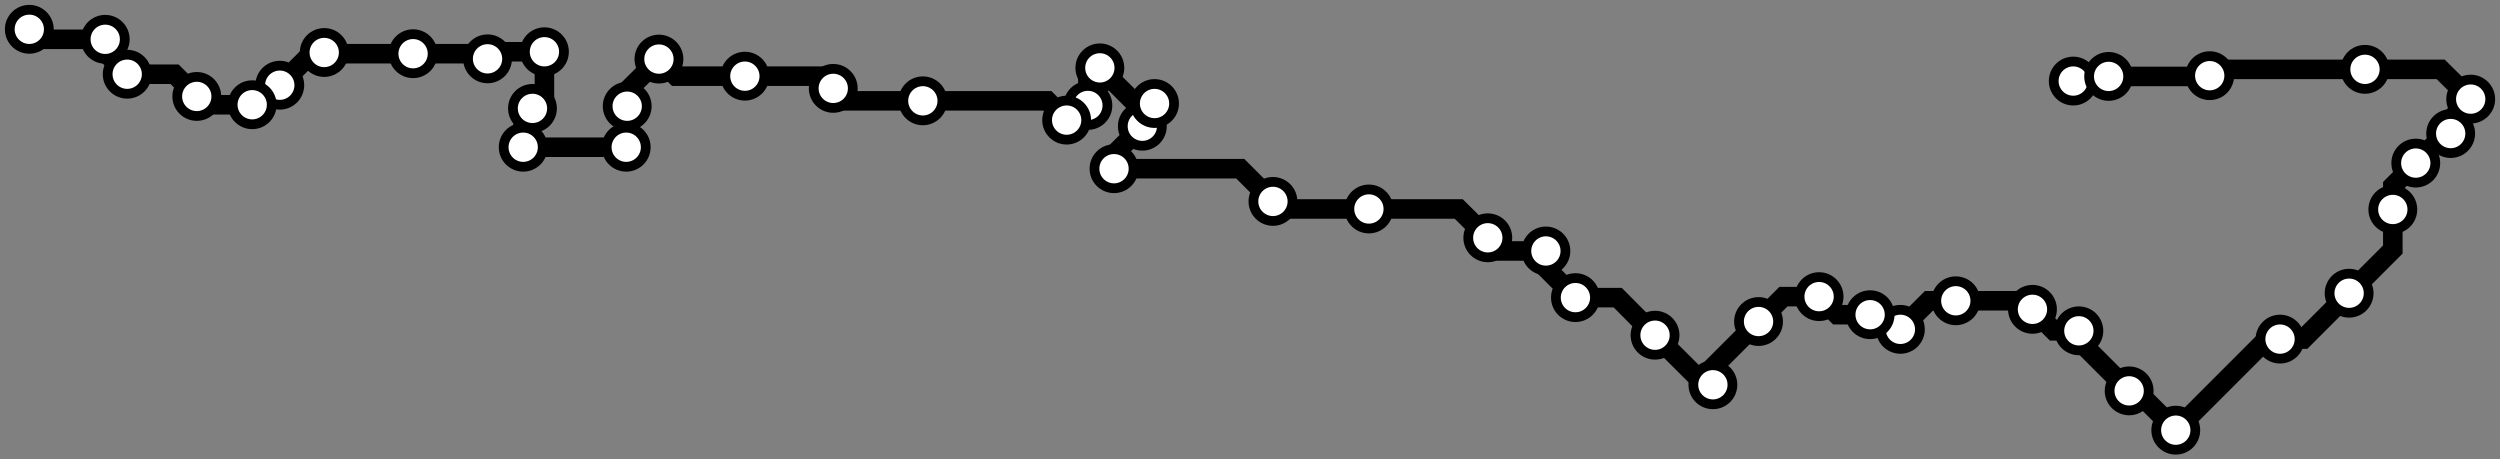 <svg width="1024.0" height="188.2" xmlns="http://www.w3.org/2000/svg">
<rect width="100%" height="100%" fill="#808080" stroke="none"/>
<path d="M849.223 33.154 L851.1 31.3 L863.7 31.3 L904.8 31.3 L905.1 31.0 L907.8 28.4 L968.7 28.4 L999.7 28.4 L1012.0 40.6 L1003.8 48.8 L1003.8 54.7 L1001.6 54.7 L989.5 66.8 L980.1 76.2 L980.1 85.8 L980.1 102.2 L962.2 120.1 L943.4 138.9 L933.9 138.9 L928.5 138.9 L891.2 176.2 L875.1 160.1 L872.1 160.1 L851.5 139.5 L851.5 135.5 L841.3 135.5 L832.5 126.7 L829.0 123.2 L801.1 123.2 L790.1 123.2 L778.4 134.9 L772.4 128.9 L766.0 128.9 L752.5 128.9 L745.1 121.5 L730.5 121.5 L720.3 131.7 L701.6 150.4 L701.6 157.6 L698.3 157.6 L677.9 137.3 L662.6 121.9 L645.3 121.9 L633.2 109.8 L633.2 102.8 L614.7 102.8 L609.4 97.4 L597.5 85.6 L560.7 85.6 L524.5 85.6 L521.4 82.5 L508.0 69.1 L456.3 69.1 L456.3 63.2 L467.9 51.7 L472.9 46.6 L472.9 42.4 L465.1 42.4 L450.5 27.8 L445.6 32.7 L445.6 43.2 L442.9 43.2 L436.9 49.2 L429.0 41.3 L378.0 41.3 L346.4 41.3 L341.3 36.2 L336.3 31.2 L305.1 31.2 L276.9 31.2 L269.9 24.2 L256.9 37.1 L256.9 43.5 L256.9 59.9 L256.5 60.3 L256.4 60.3 L214.3 60.3 L214.3 48.2 L218.1 44.4 L223.0 39.5 L223.0 21.2 L202.6 21.2 L199.7 24.1 L197.6 22.0 L169.2 22.0 L133.3 22.0 L132.8 21.5 L128.0 21.5 L114.6 34.9 L106.5 42.9 L103.3 42.9 L84.1 42.9 L80.6 39.5 L71.5 30.4 L52.1 30.4 L43.1 21.4 L43.1 16.1 L16.1 16.1 L12.0 12.0 " />
<circle cx="849.2" cy="33.2" r="8" />
<circle cx="863.7" cy="31.3" r="8" />
<circle cx="905.1" cy="31.0" r="8" />
<circle cx="968.7" cy="28.4" r="8" />
<circle cx="1012.0" cy="40.6" r="8" />
<circle cx="1003.8" cy="54.7" r="8" />
<circle cx="989.5" cy="66.8" r="8" />
<circle cx="980.1" cy="85.8" r="8" />
<circle cx="962.2" cy="120.1" r="8" />
<circle cx="933.9" cy="138.9" r="8" />
<circle cx="891.2" cy="176.2" r="8" />
<circle cx="872.1" cy="160.1" r="8" />
<circle cx="851.5" cy="135.5" r="8" />
<circle cx="832.5" cy="126.7" r="8" />
<circle cx="801.1" cy="123.2" r="8" />
<circle cx="778.4" cy="134.9" r="8" />
<circle cx="766.0" cy="128.9" r="8" />
<circle cx="745.1" cy="121.5" r="8" />
<circle cx="720.3" cy="131.7" r="8" />
<circle cx="701.6" cy="157.6" r="8" />
<circle cx="677.9" cy="137.3" r="8" />
<circle cx="645.3" cy="121.9" r="8" />
<circle cx="633.2" cy="102.8" r="8" />
<circle cx="609.4" cy="97.4" r="8" />
<circle cx="560.7" cy="85.6" r="8" />
<circle cx="521.4" cy="82.5" r="8" />
<circle cx="456.3" cy="69.1" r="8" />
<circle cx="467.9" cy="51.7" r="8" />
<circle cx="472.9" cy="42.4" r="8" />
<circle cx="450.5" cy="27.8" r="8" />
<circle cx="445.6" cy="43.2" r="8" />
<circle cx="436.9" cy="49.2" r="8" />
<circle cx="378.0" cy="41.3" r="8" />
<circle cx="341.3" cy="36.2" r="8" />
<circle cx="305.1" cy="31.2" r="8" />
<circle cx="269.9" cy="24.2" r="8" />
<circle cx="256.9" cy="43.5" r="8" />
<circle cx="256.5" cy="60.3" r="8" />
<circle cx="214.3" cy="60.3" r="8" />
<circle cx="218.1" cy="44.4" r="8" />
<circle cx="223.0" cy="21.2" r="8" />
<circle cx="199.7" cy="24.1" r="8" />
<circle cx="169.2" cy="22.0" r="8" />
<circle cx="132.8" cy="21.5" r="8" />
<circle cx="114.6" cy="34.9" r="8" />
<circle cx="103.3" cy="42.9" r="8" />
<circle cx="80.6" cy="39.5" r="8" />
<circle cx="52.1" cy="30.4" r="8" />
<circle cx="43.1" cy="16.1" r="8" />
<circle cx="12.0" cy="12.0" r="8" />
<style>
circle {
fill: white;
stroke: #000000;
stroke-width: 4;
}
path {
fill: none;
stroke: #000000;
stroke-width: 8;
}</style>
</svg>